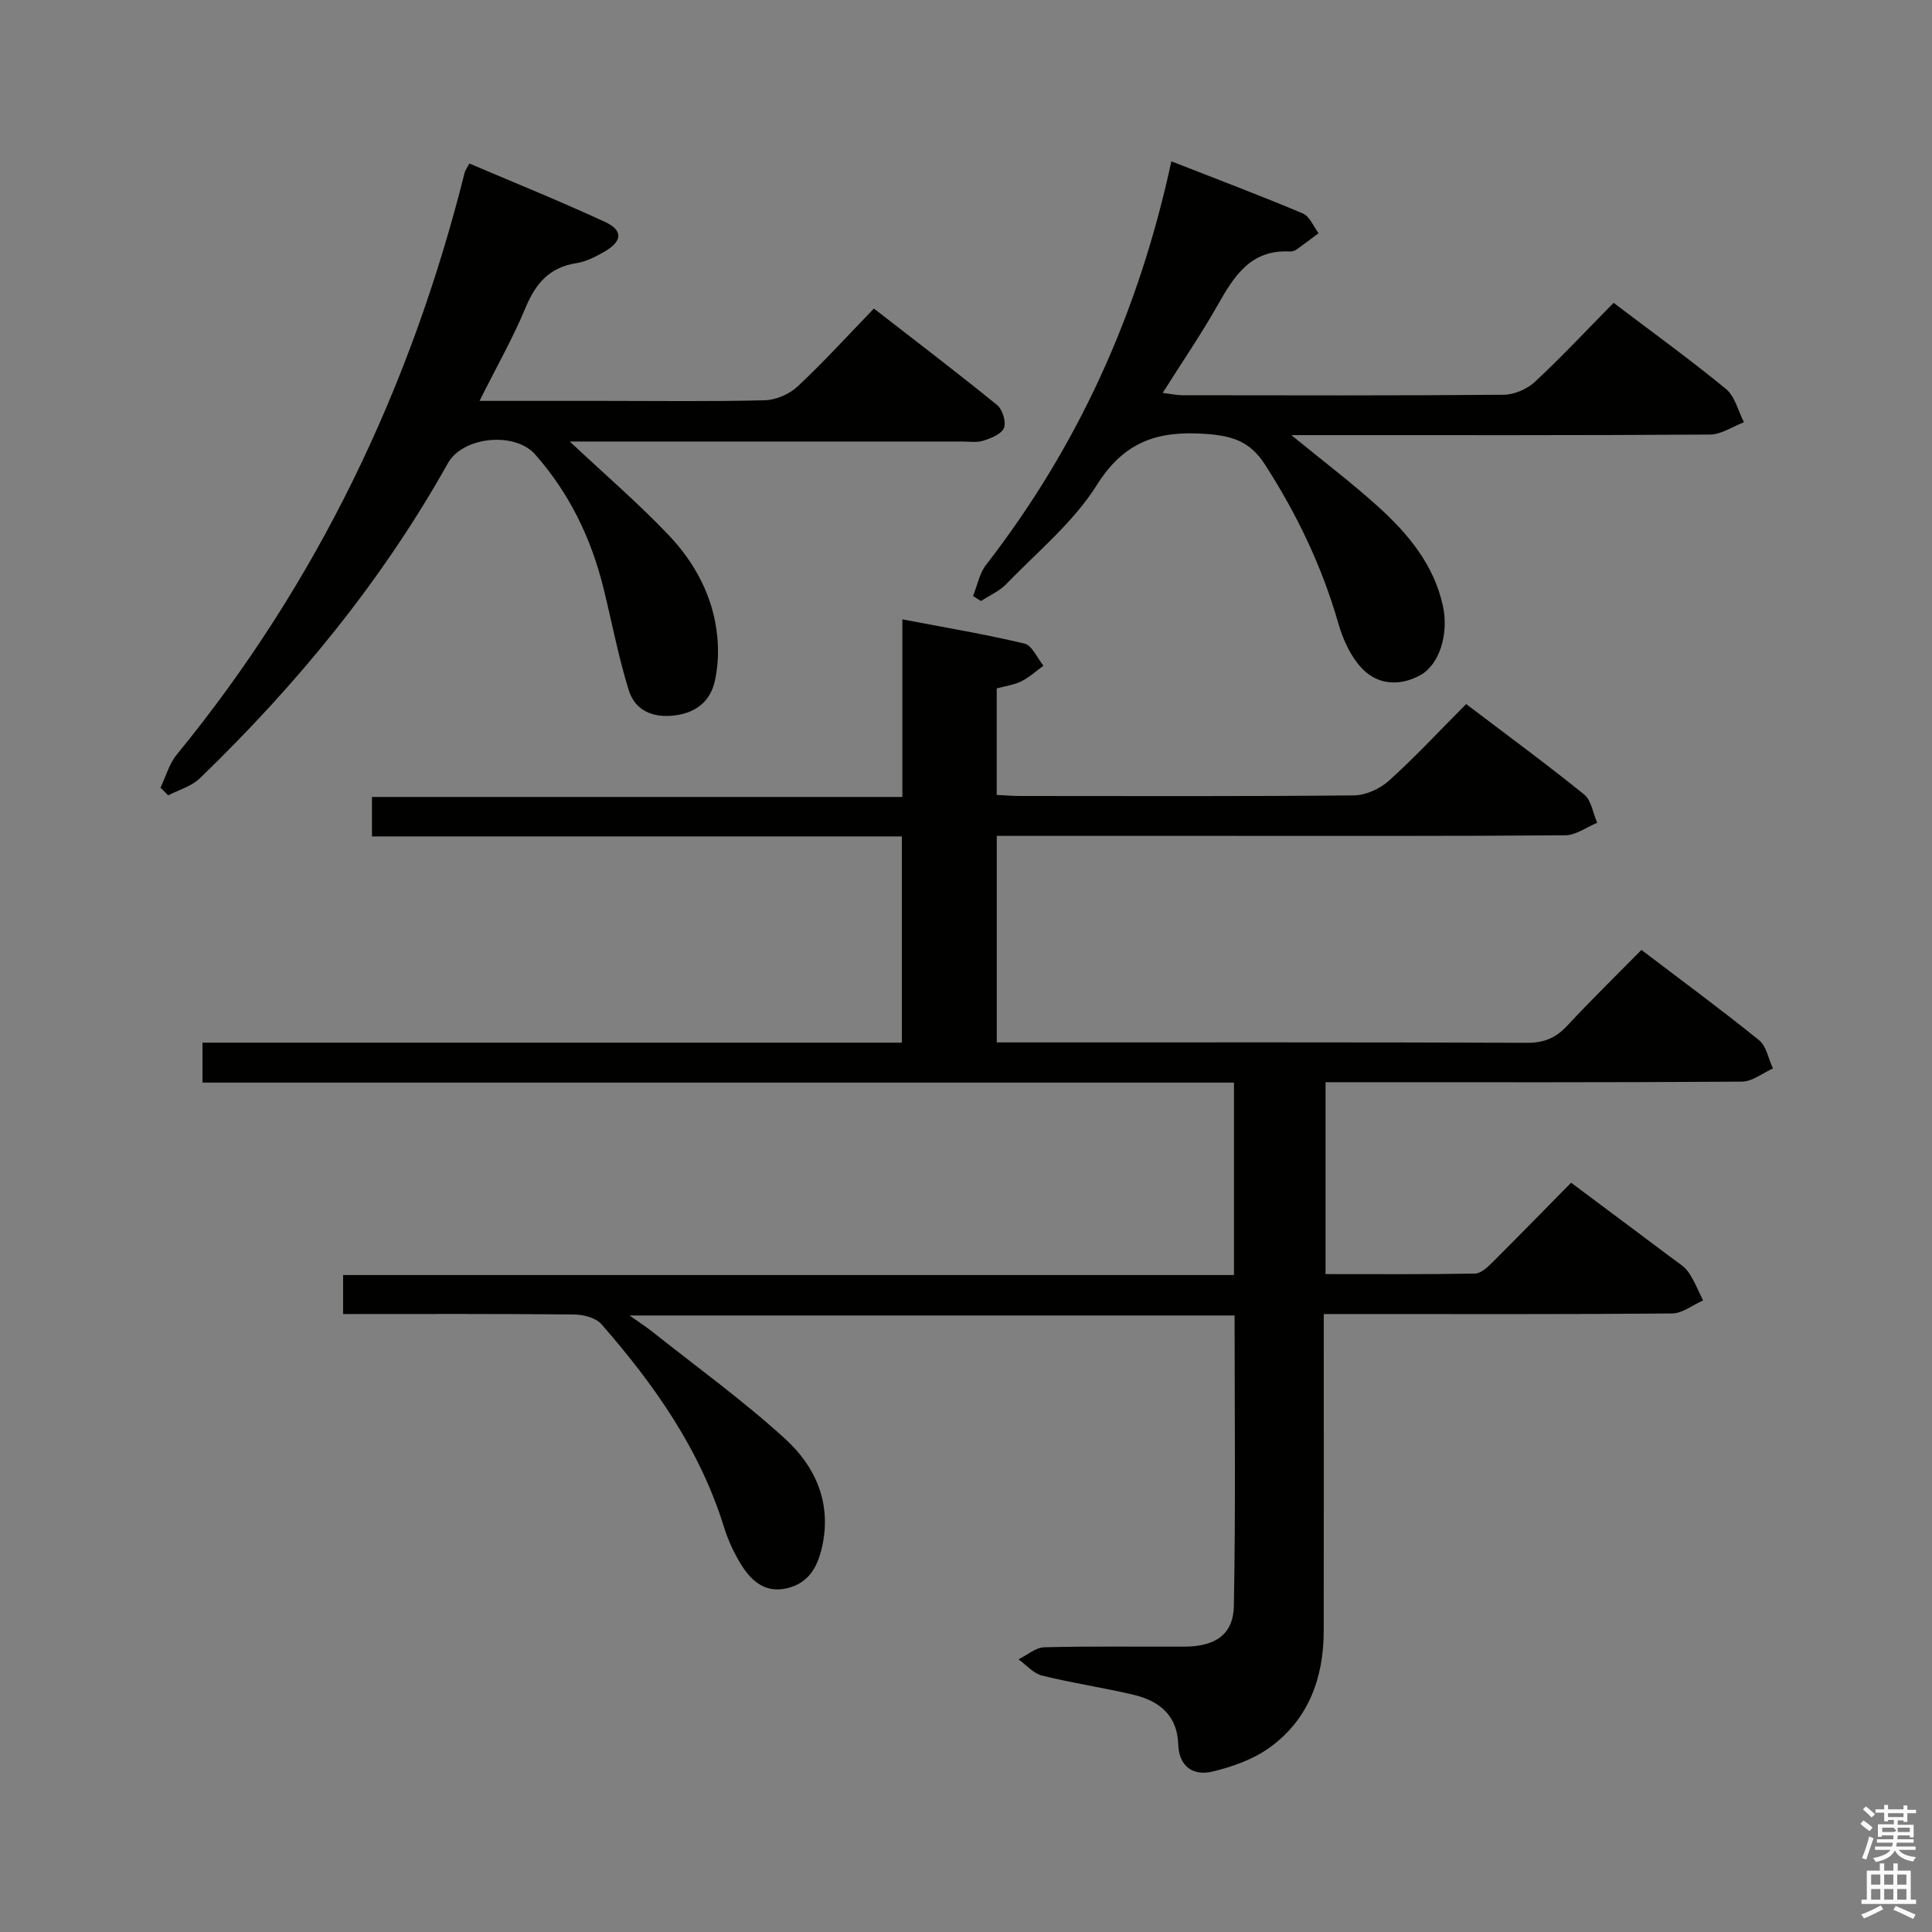 <svg enable-background="new 0 0 400 400" viewBox="0 0 400 400" xmlns="http://www.w3.org/2000/svg"><rect x="0" y="0" width="400" height="400" fill="#808080" stroke="none"/><path d="m385.2 377.6.6-.7c.6.4 1.3.9 1.9 1.5l-.6.7c-.8-.5-1.4-1-1.9-1.5zm.3 7.1c.6-1.4 1.1-2.9 1.5-4.5.3.1.6.3.9.4-.5 1.4-1 2.9-1.5 4.4zm.2-10.1.6-.6c.7.5 1.3 1.1 1.9 1.6l-.7.7c-.6-.6-1.2-1.2-1.8-1.7zm8.4-.8h.8v.9h1.8v.7h-1.8v1.8h-.8v-.3h-1.2v.9h3.3v2.6h-.8v-.4h-2.5c0 .3 0 .6-.1.8h3.4v.7h-3.5c0 .3-.1.6-.1.8h4v.7h-3.5c.7.9 1.9 1.3 3.6 1.5-.2.2-.4.5-.6.9-1.9-.3-3.2-1.1-3.8-2.3-.5 1.1-1.8 2-3.9 2.4-.2-.3-.4-.5-.6-.8 1.9-.4 3.1-.9 3.6-1.7h-3.2v-.7h3.5c.1-.2.1-.5.2-.8h-3.3v-.7h3.4c0-.2 0-.5 0-.8h-2.4v.3h-.8v-2.6h3.3v-.9h-1.2v.3h-.8v-1.8h-1.8v-.7h1.8v-.9h.8v.9h3.2zm-4.4 5.5h2.4c1-.3 0-.6 0-.9h-2.4zm1.2-3.1h3.2v-.8h-3.2zm4.4 2.2h-2.4v.9h2.5v-.9z" fill="#fafafb"/><path d="m389.2 385.8h.9v1.5h1.9v-1.5h.9v1.5h2.7v6h1.1v.9h-11.3v-.9h1.1v-6h2.7zm.2 8.7.5.8c-1.2.6-2.5 1.3-4 1.9-.2-.3-.3-.6-.6-.8 1.6-.6 3-1.3 4.1-1.9zm-2-4.3h1.9v-2.1h-1.9zm0 3.1h1.9v-2.2h-1.9zm2.7-3.1h1.9v-2.1h-1.9zm0 3.1h1.9v-2.2h-1.9zm2.4 1.3c1.4.6 2.7 1.2 4.1 1.8l-.5.9c-1.5-.7-2.8-1.4-4.1-1.9zm2.2-6.5h-1.9v2.1h1.9zm-1.9 5.2h1.9v-2.2h-1.9z" fill="#fafafb"/><g fill="#010100"><path d="m325.28 244.87c7.31 5.46 14.12 10.53 20.91 15.63 1.2.9 2.58 1.72 3.4 2.91 1.23 1.79 2.03 3.87 3.01 5.83-2.14.94-4.27 2.68-6.42 2.7-22 .2-44 .12-66 .12-1.81 0-3.61 0-6.11 0v5.66c0 20 .03 40-.01 60-.02 9.65-3.12 18.18-11.05 23.99-3.45 2.53-7.88 4.11-12.1 5.1-3.86.9-6.83-1.07-6.97-5.65-.18-6-3.92-9-9.19-10.26-6.3-1.5-12.73-2.43-19.01-3.99-1.79-.44-3.26-2.2-4.87-3.36 1.78-.87 3.54-2.45 5.34-2.5 9.66-.25 19.33-.09 29-.13 6.37-.03 10.13-2.46 10.25-8.42.38-19.94.15-39.9.15-60.14-41.57 0-82.84 0-125.27 0 2.01 1.42 3.4 2.31 4.68 3.33 9.23 7.33 18.82 14.26 27.52 22.19 6.32 5.76 9.72 13.37 7.64 22.49-.97 4.22-2.84 7.46-7.33 8.48-4.25.97-7.12-1.35-9.18-4.57-1.59-2.49-2.89-5.27-3.77-8.1-4.99-16.11-14.45-29.52-25.36-42-1.16-1.33-3.72-2.01-5.64-2.03-15.81-.16-31.62-.09-47.86-.09 0-2.68 0-5.07 0-8.08h184.44c0-13.48 0-26.37 0-39.84-71.16 0-142.21 0-213.56 0 0-2.97 0-5.36 0-8.27h144.8c0-14.41 0-28.31 0-42.7-36.52 0-72.93 0-109.71 0 0-2.86 0-5.25 0-8.17h109.81c0-12.22 0-23.96 0-36.77 8.92 1.71 17.17 3.08 25.29 5.02 1.58.38 2.63 2.99 3.93 4.58-1.52 1.1-2.93 2.4-4.58 3.23-1.45.73-3.17.94-5.1 1.47v22.05c1.67.08 3.29.22 4.9.22 23 .01 46 .1 69-.12 2.46-.02 5.41-1.34 7.27-3.01 5.44-4.9 10.43-10.29 16.02-15.9 8.23 6.24 16.48 12.3 24.43 18.72 1.5 1.21 1.83 3.87 2.7 5.86-2.2.9-4.39 2.57-6.59 2.59-24.16.19-48.33.12-72.5.12-14.97 0-29.94 0-45.22 0v42.76h5.37c34.83 0 69.66-.05 104.5.08 3.48.01 5.92-1.04 8.24-3.54 4.87-5.24 9.99-10.24 15.36-15.69 8.33 6.33 16.48 12.33 24.34 18.68 1.54 1.24 1.95 3.87 2.89 5.86-2.13.95-4.26 2.71-6.4 2.73-26.83.19-53.66.12-80.5.12-1.8 0-3.6 0-5.73 0v39.73c10.39 0 20.67.08 30.94-.11 1.22-.02 2.59-1.31 3.6-2.31 5.39-5.38 10.74-10.86 16.3-16.5z"/><path d="m33.23 163.07c1.1-2.29 1.79-4.92 3.36-6.83 29.15-35.59 48.47-76.02 59.61-120.5.12-.46.44-.87.98-1.89 9.38 4 18.85 7.83 28.11 12.11 3.73 1.72 3.56 3.99-.06 6.09-1.84 1.07-3.87 2.12-5.93 2.44-5.54.87-8.39 4.17-10.47 9.17-2.66 6.39-6.1 12.45-9.55 19.34h25.6c11.16 0 22.32.16 33.47-.13 2.32-.06 5.09-1.27 6.8-2.87 5.33-4.98 10.25-10.4 15.78-16.12 8.87 6.89 17.3 13.3 25.51 19.98 1.12.91 1.91 3.5 1.42 4.74-.51 1.28-2.69 2.13-4.3 2.65-1.36.44-2.97.15-4.47.16-25.15 0-50.3 0-75.45 0-1.76 0-3.52 0-5.68 0 7.2 6.76 14.11 12.7 20.37 19.26 5.58 5.85 9.4 12.93 10.18 21.18.29 3.07.15 6.32-.55 9.31-.95 4.05-3.88 6.39-8.15 6.95-4.54.59-8.3-.91-9.64-5.23-2.15-6.92-3.49-14.09-5.23-21.13-2.55-10.32-7.06-19.66-14.15-27.67-4.22-4.77-14.96-3.71-18.06 1.83-13.69 24.45-31.28 45.84-51.37 65.24-1.71 1.66-4.34 2.37-6.54 3.52-.53-.54-1.06-1.07-1.59-1.6z"/><path d="m201.46 123.4c.87-2.16 1.31-4.66 2.68-6.43 19.05-24.58 31.59-52.15 38.38-83.57 9.32 3.65 18.35 7.06 27.24 10.8 1.4.59 2.17 2.68 3.24 4.08-1.52 1.14-3.03 2.3-4.58 3.39-.38.27-.95.42-1.42.4-7.98-.42-11.45 5-14.82 10.97-3.42 6.06-7.37 11.82-11.46 18.31 1.75.21 2.94.48 4.13.48 22.15.03 44.3.09 66.45-.1 2.19-.02 4.84-1.15 6.46-2.65 5.59-5.2 10.81-10.8 16.32-16.38 8.04 6.1 15.84 11.73 23.26 17.83 1.87 1.54 2.52 4.55 3.73 6.89-2.35.89-4.69 2.54-7.05 2.55-26.98.18-53.96.12-80.94.12-1.58 0-3.17 0-5.72 0 6.57 5.37 12.49 9.85 17.97 14.81 6.22 5.63 11.56 12.03 13.41 20.56 1.27 5.86-.77 12.16-4.65 14.31-4.24 2.34-8.76 2.05-11.99-1.26-2.41-2.46-4.05-6.08-5.02-9.47-3.38-11.77-8.56-22.58-15.19-32.87-3.08-4.79-6.73-5.93-12.2-6.33-9.88-.71-16.88 1.47-22.59 10.56-4.86 7.74-12.33 13.86-18.79 20.55-1.42 1.47-3.46 2.34-5.21 3.49-.57-.36-1.11-.7-1.64-1.04z"/></g></svg>